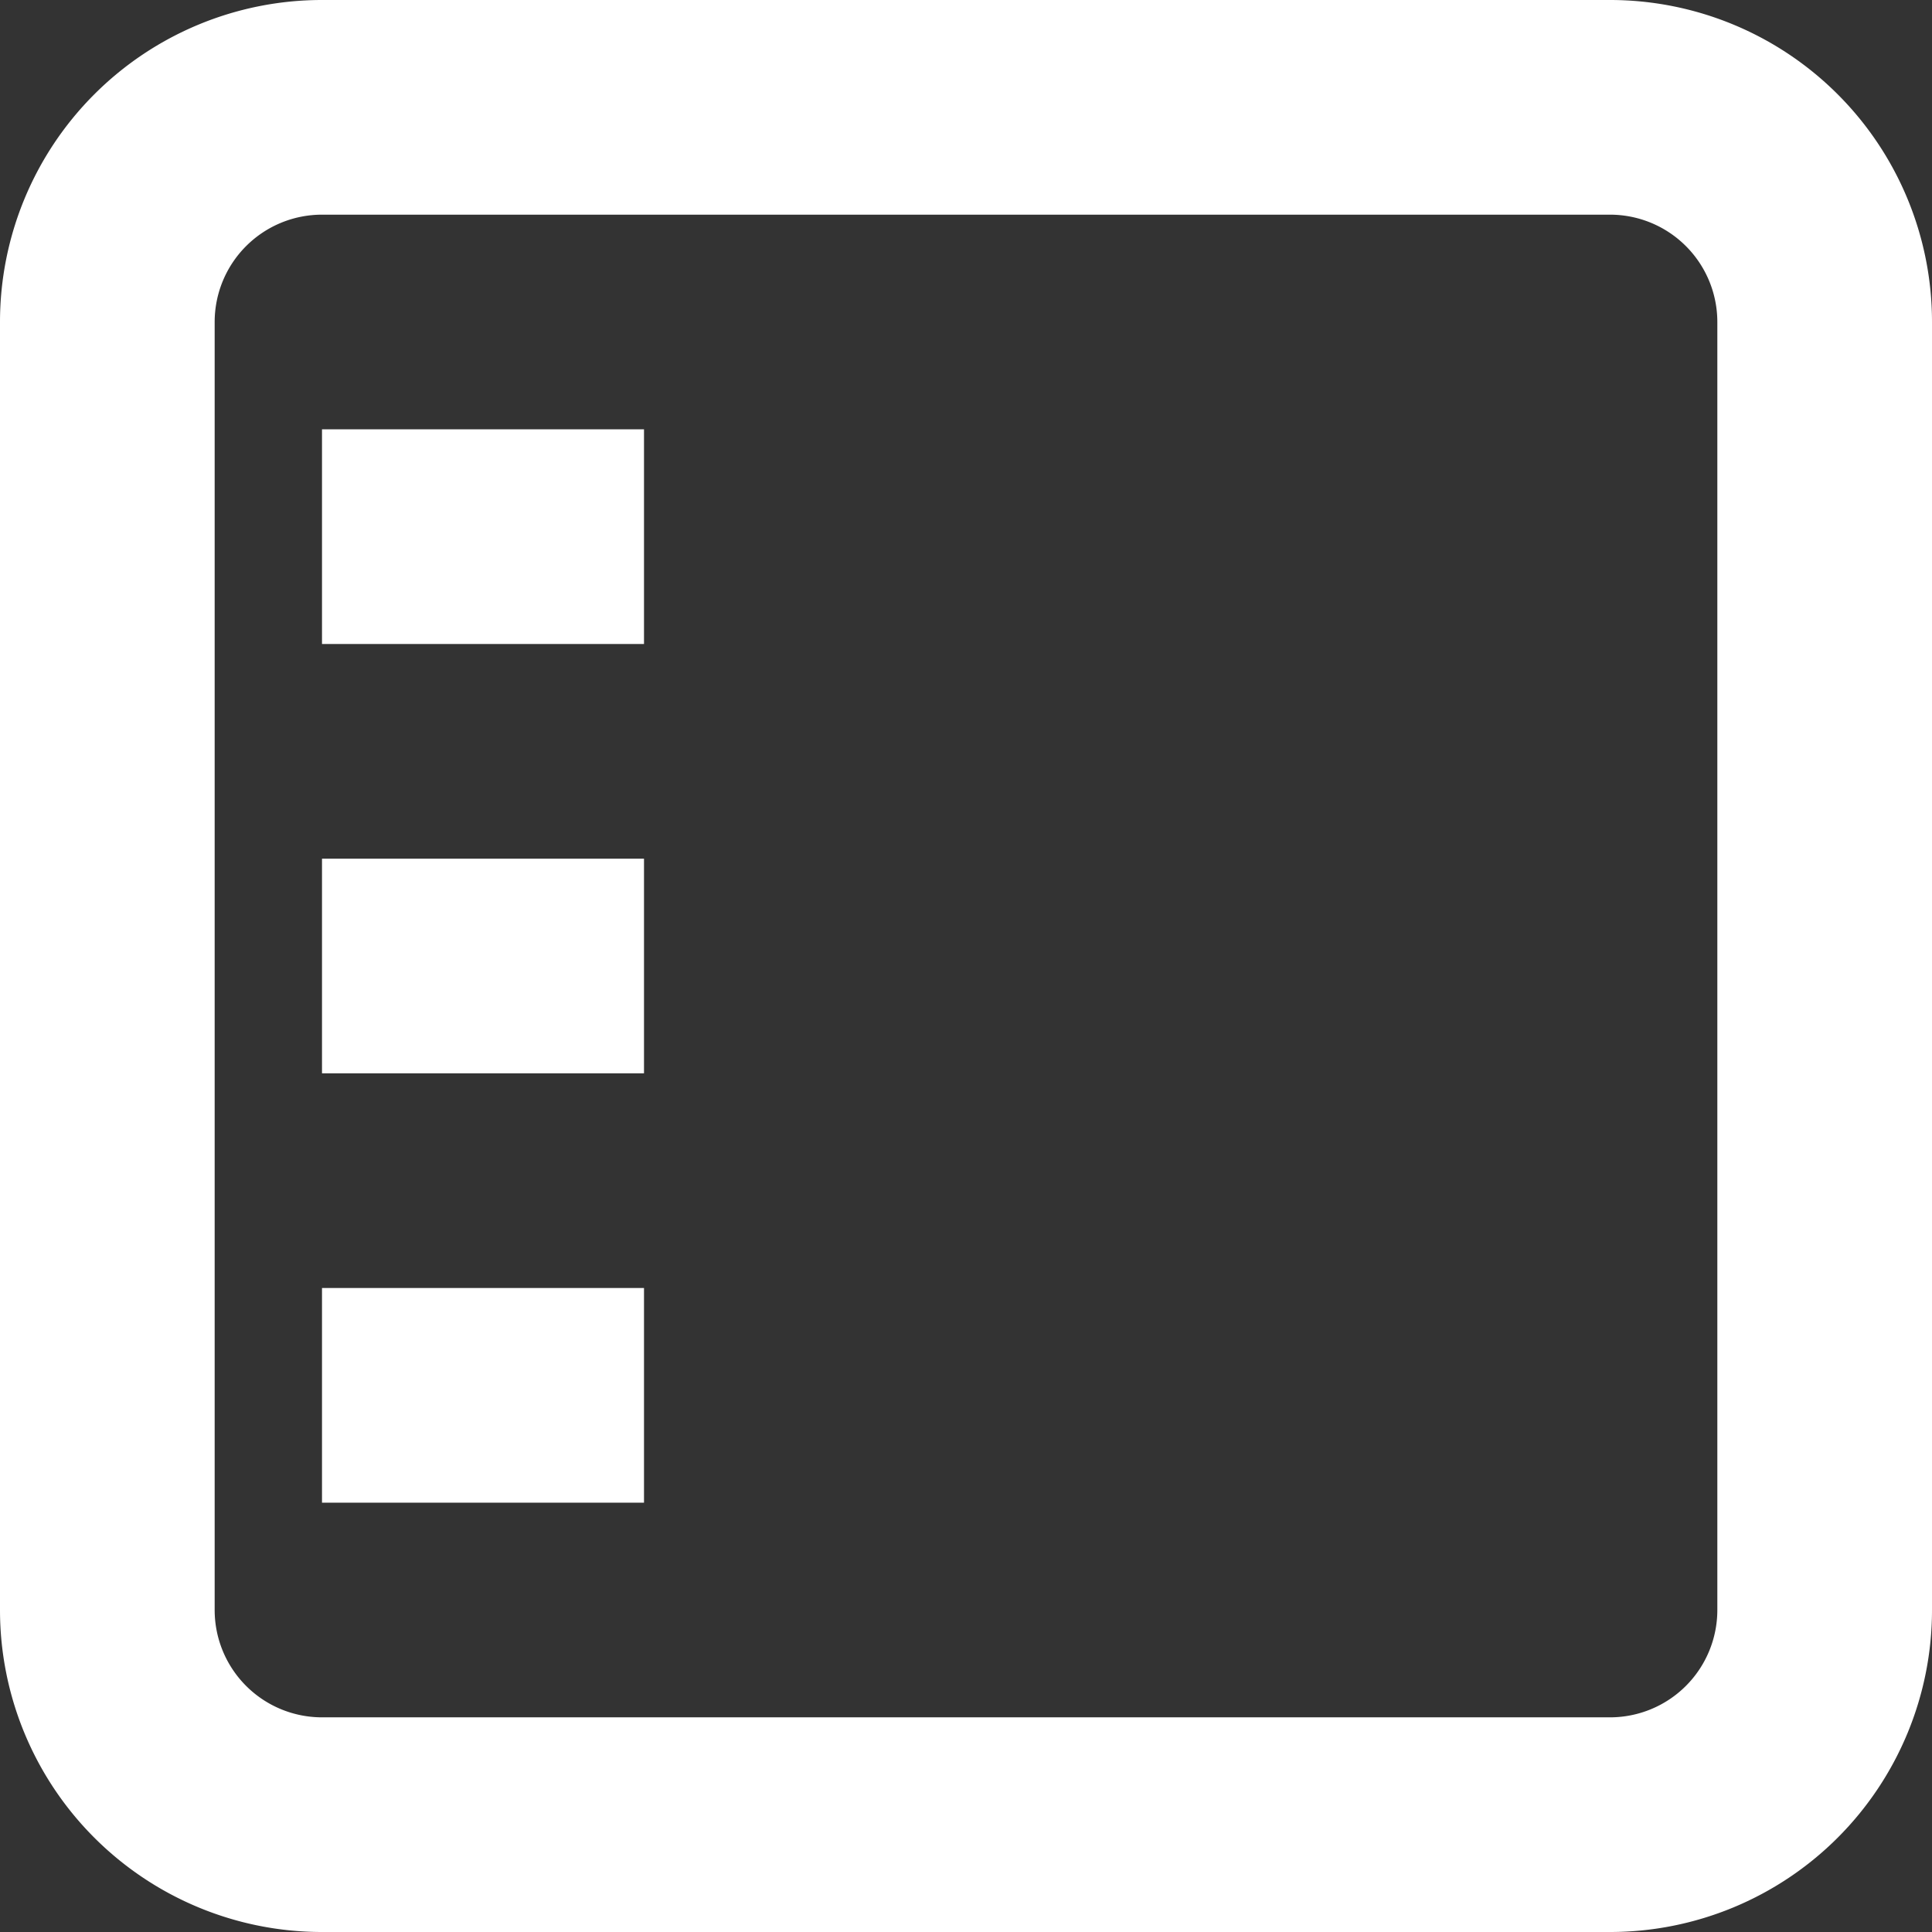 <svg xmlns="http://www.w3.org/2000/svg" viewBox="0 0 18 18" width="18" height="18" focusable="false"><rect x="0" y="0" width="18" height="18" fill="#333333" stroke="none"/><path d="M15 18H3a3 3 0 0 1-3-3V3a3 3 0 0 1 3-3h12a3 3 0 0 1 3 3v12a3 3 0 0 1-3 3zM3 2a1 1 0 0 0-1 1v12a1 1 0 0 0 1 1h12a1 1 0 0 0 1-1V3a1 1 0 0 0-1-1z" fill="#fff"/><path d="M3 4h3v2H3zm0 4h3v2H3zm0 4h3v2H3z" fill="#fff"/></svg>
